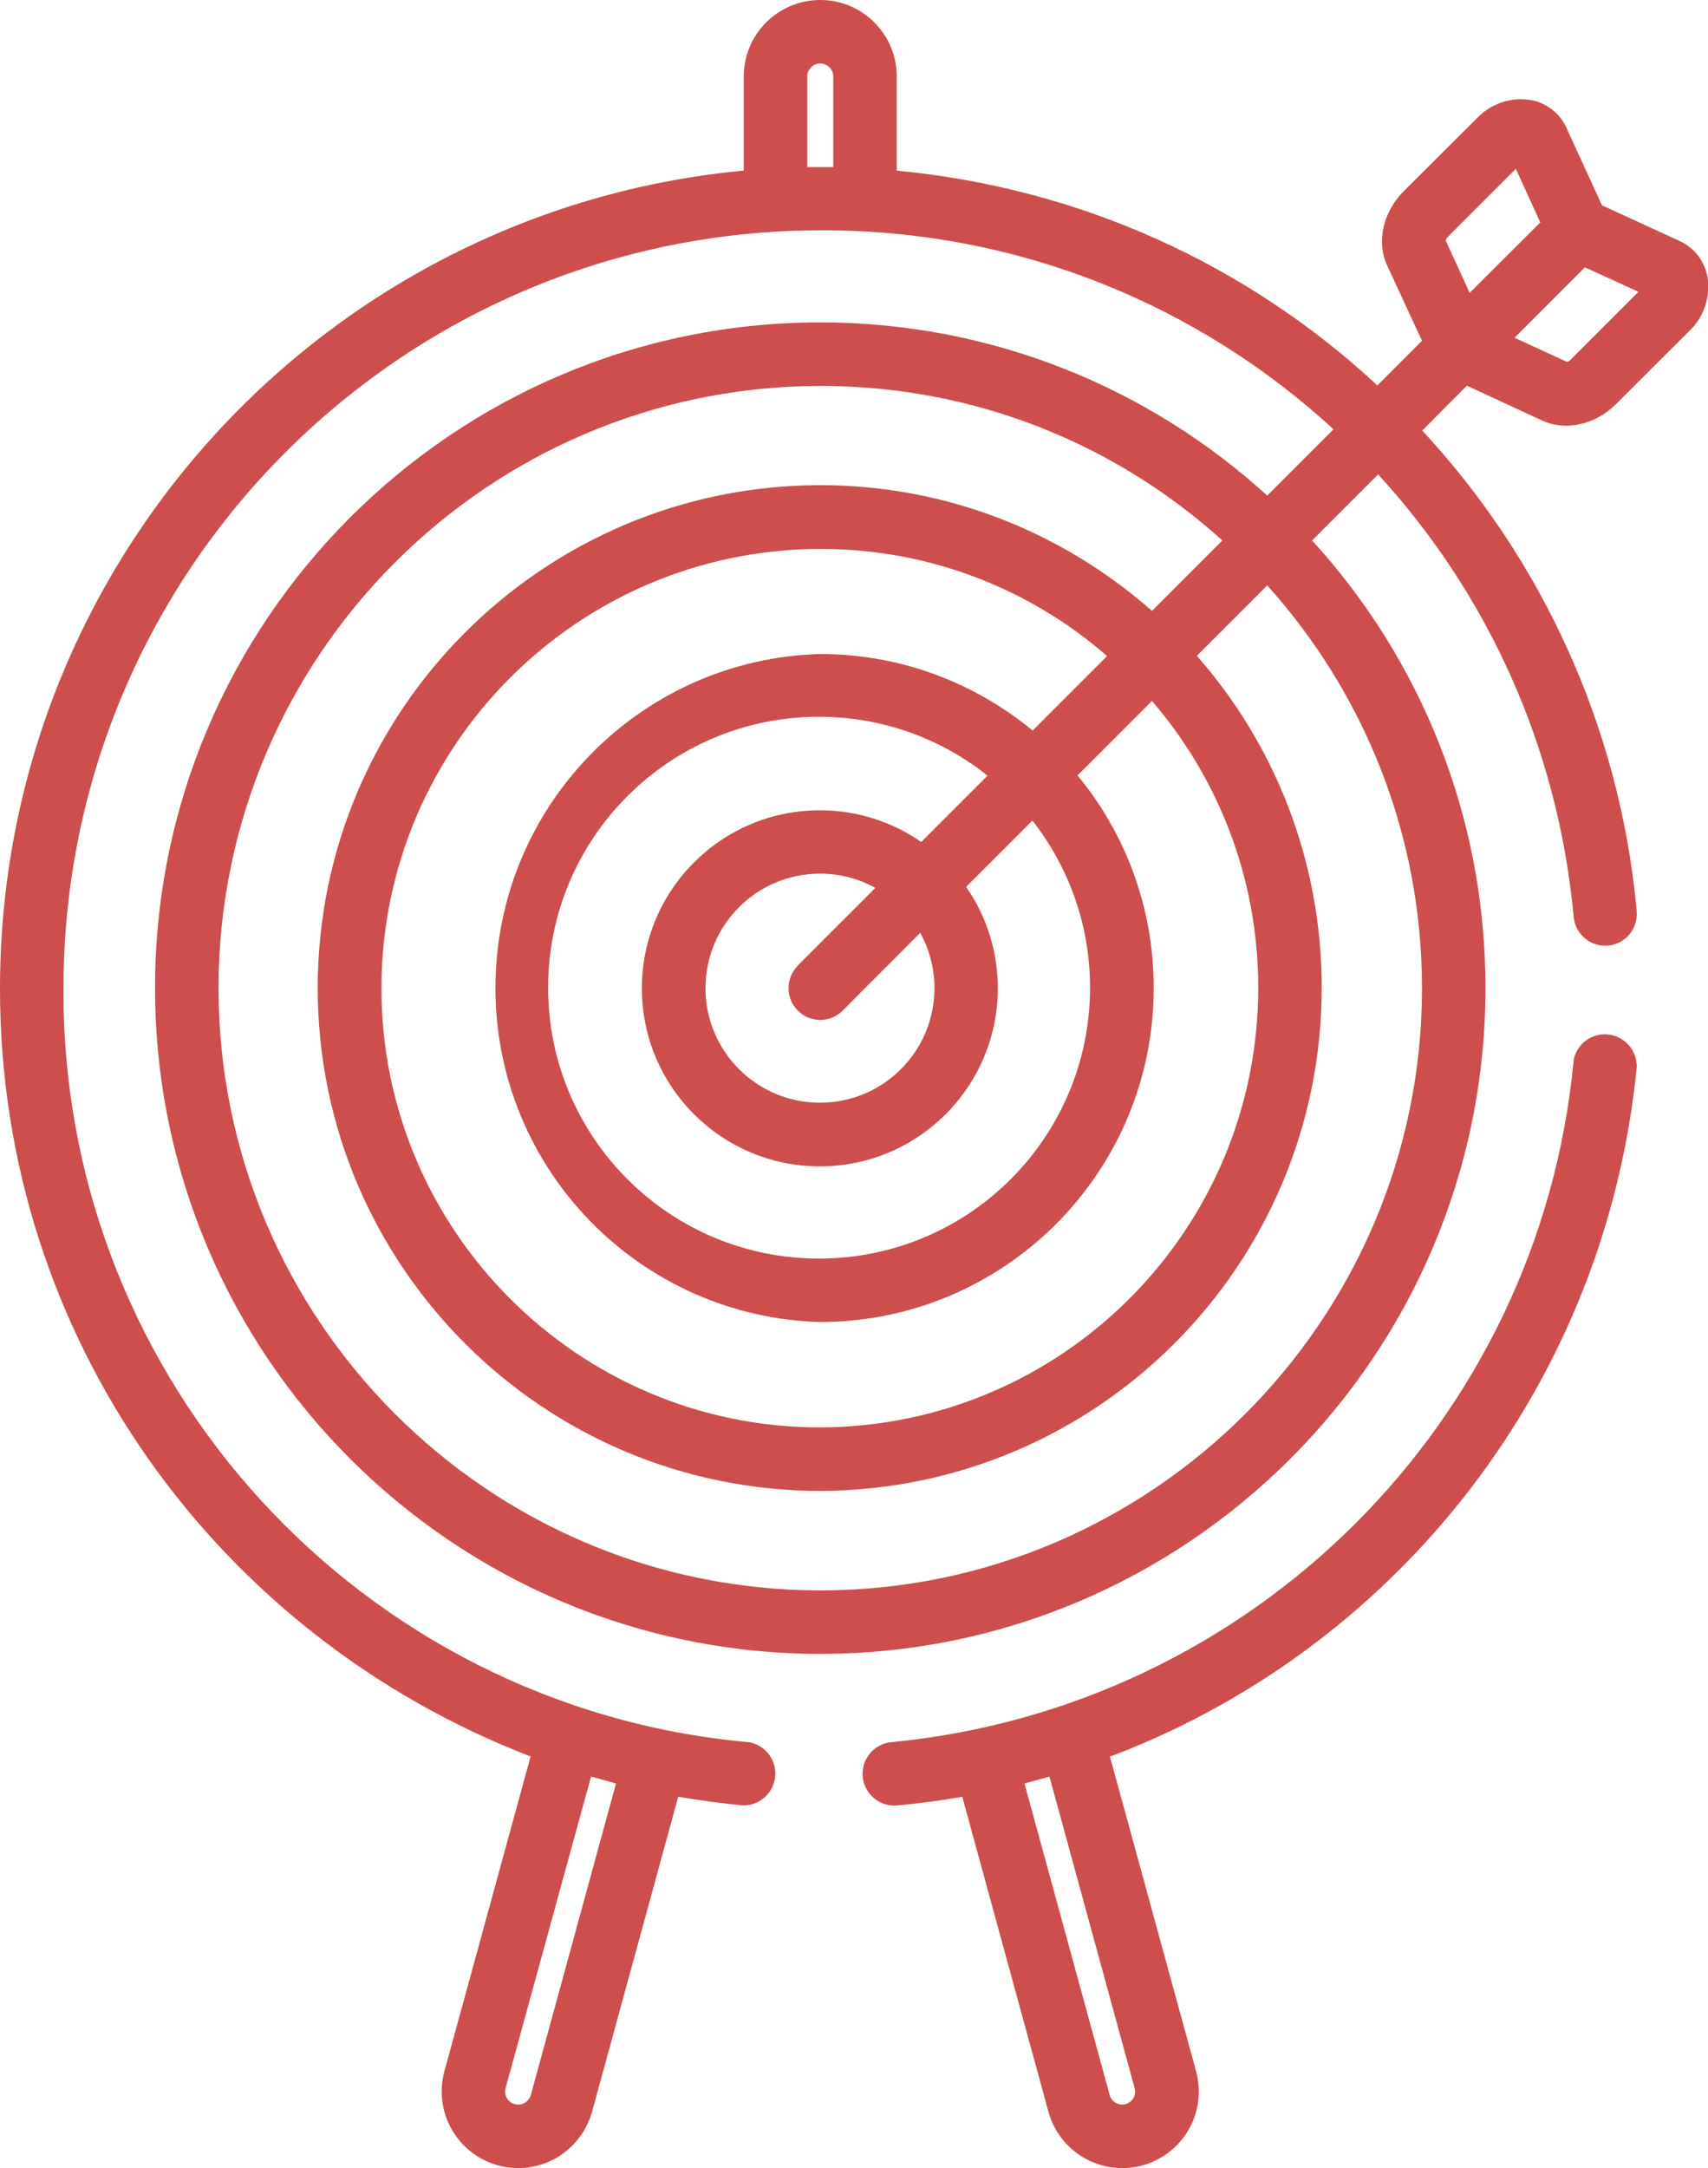<!-- Generated by IcoMoon.io -->
<svg version="1.1" xmlns="http://www.w3.org/2000/svg" width="807" height="1024" viewBox="0 0 807 1024">
<title></title>
<g id="icomoon-ignore">
</g>
<path fill="#ce4e4e" d="M693.067 182.152l-21.082 21.203c55.895 60.187 92.905 138.607 101.195 225.407l0.12 1.559c0.041 0.415 0.064 0.898 0.064 1.385 0 8.253-6.69 14.942-14.942 14.942-7.765 0-14.146-5.922-14.873-13.497l-0.005-0.061c-7.542-81.262-41.306-153.47-92.632-209.271l0.231 0.254-31.202 31.202c50.797 55.5 81.92 129.741 81.92 211.252 0 0.061 0 0.122 0 0.183v-0.010c0 173.357-140.951 314.428-314.428 314.428-173.495-0.274-314.050-140.914-314.187-314.415v-0.013c0-173.478 140.951-314.428 314.308-314.428 81.197 0 155.407 30.961 211.185 81.8l31.322-31.322c-63.3-58.255-148.136-93.968-241.313-93.968-0.335 0-0.67 0-1.005 0.001h-0.43c-197.344 0.411-357.179 160.416-357.316 357.785v0.013c-0.003 0.534-0.005 1.165-0.005 1.796 0 185.304 141.629 337.528 322.544 354.33l1.406 0.105c7.084 1.317 12.377 7.449 12.377 14.818 0 8.317-6.742 15.059-15.059 15.059-0.031 0-0.063 0-0.094 0h0.005c-10.36-0.964-20.6-2.409-30.72-4.096l-40.719 148.781c-4.344 15.451-18.31 26.59-34.876 26.59-19.975 0-36.167-16.193-36.167-36.167 0-3.408 0.471-6.706 1.352-9.832l-0.061 0.255 40.719-148.661c-147.755-56.867-250.699-197.663-250.699-362.503 0-0.125 0-0.249 0-0.374v0.019c0.163-201.306 153.544-366.736 349.814-385.981l1.599-0.127v-44.454c0-19.96 16.181-36.141 36.141-36.141s36.141 16.181 36.141 36.141v0 44.454c87.69 8.33 165.57 44.837 225.796 100.24l-0.275-0.25c0.482 0.602 0.964 1.084 1.566 1.446l21.082-21.082-16.504-35.659c-5.060-11.083-1.928-25.058 7.71-34.816l34.816-34.696c5.27-5.487 12.669-8.896 20.863-8.896 1.566 0 3.102 0.124 4.601 0.364l-0.165-0.022c7.545 1.354 13.714 6.25 16.807 12.87l0.059 0.141 16.866 36.744 36.744 16.866c6.987 3.253 11.686 9.397 13.131 17.107 0.218 1.333 0.342 2.87 0.342 4.436 0 8.194-3.409 15.593-8.886 20.854l-0.010 0.009-34.816 34.696c-9.638 9.638-23.612 12.77-34.696 7.71zM279.251 839.078l-40.358 147.095c-0.138 0.488-0.218 1.048-0.218 1.626 0 3.414 2.767 6.181 6.181 6.181 2.835 0 5.224-1.909 5.953-4.511l0.010-0.043 40.237-147.095-0.843-0.241-9.879-2.771-1.205-0.241zM393.698 36.141c0-3.393-2.751-6.144-6.144-6.144s-6.144 2.751-6.144 6.144v42.767h12.288zM598.739 276.48l-33.25 33.25c36.637 41.61 58.997 96.56 58.997 156.733 0 131.048-106.055 237.326-237.018 237.688h-0.034c-131.032-0.206-237.19-106.406-237.327-237.434v-0.013c0.068-131.093 106.253-237.362 237.307-237.568h0.020c60.235 0 115.049 22.528 156.853 59.392l33.25-33.25c-49.994-45.287-116.637-73.005-189.754-73.005-0.080 0-0.16 0-0.24 0h0.012c-156.938 0.206-284.105 127.373-284.311 284.291v0.020c0.068 157.041 127.288 284.346 284.291 284.552h0.020c156.612 0 284.311-127.699 284.311-284.431 0-73.126-27.708-139.746-73.126-190.223zM376.952 455.981l36.623-36.623c-7.541-4.242-16.553-6.74-26.148-6.74-29.874 0-54.091 24.217-54.091 54.091s24.217 54.091 54.091 54.091c29.874 0 54.091-24.217 54.091-54.091 0-9.596-2.499-18.608-6.881-26.421l0.141 0.273-36.623 36.744c-2.713 2.713-6.461 4.391-10.601 4.391-8.28 0-14.993-6.712-14.993-14.993 0-4.14 1.678-7.888 4.391-10.601v0zM466.583 366.351c-21.643-17.34-49.428-27.827-79.662-27.827-70.659 0-127.94 57.281-127.94 127.94s57.281 127.94 127.94 127.94c0.223 0 0.445-0.001 0.668-0.002h-0.034c70.454-0.27 127.464-57.447 127.464-127.939 0-29.897-10.255-57.399-27.439-79.18l0.206 0.271-31.322 31.322c9.374 13.373 14.98 29.985 14.98 47.905 0 46.441-37.648 84.088-84.088 84.088s-84.088-37.648-84.088-84.088c0-46.441 37.648-84.088 84.088-84.088 17.921 0 34.532 5.606 48.176 15.16l-0.271-0.18zM487.906 345.028l35.177-35.177c-36.021-31.432-83.454-50.598-135.363-50.598-0.059 0-0.117 0-0.176 0h0.009c-114.465 0.206-207.193 92.976-207.33 207.438v0.013c0 114.447 93.003 207.45 207.209 207.45 114.435-0.357 207.064-93.206 207.064-207.69 0-51.86-19.008-99.281-50.437-135.676l0.225 0.266-35.177 35.177c22.416 27.051 36.016 62.113 36.016 100.352 0 87.073-70.517 157.676-157.557 157.816h-0.013c-85.264-2.431-153.457-72.13-153.457-157.756s68.193-155.326 153.233-157.751l0.224-0.005c38.069 0 73.005 13.613 100.352 36.141zM715.595 159.503l24.817 11.445c0.361-0.12 1.205-0.482 1.807-1.205l31.925-31.925-25.299-11.565zM683.068 113.604l11.324 24.696 33.37-33.25-11.565-25.299-31.925 31.925c-0.518 0.534-0.928 1.177-1.193 1.89l-0.012 0.038zM773.421 503.085c-14.443 149.968-112.445 273.889-246.364 325.576l-2.649 0.899 40.719 148.661c0.82 2.871 1.291 6.169 1.291 9.577 0 19.975-16.193 36.167-36.167 36.167-16.567 0-30.532-11.139-34.815-26.335l-0.061-0.255-40.719-148.781c-10.12 1.807-20.48 3.132-30.72 4.096-0.415 0.041-0.898 0.064-1.385 0.064-8.286 0-15.002-6.717-15.002-15.002 0-7.798 5.949-14.206 13.556-14.934l0.061-0.005c171.006-16.571 305.873-151.48 322.265-321.044l0.114-1.456c1.541-6.807 7.538-11.813 14.705-11.813 8.15 0 14.787 6.474 15.051 14.56l0.001 0.024zM495.857 839.078l-0.482 0.12-11.324 3.132 40.237 147.095c0.843 3.253 4.337 5.18 7.59 4.337 2.591-0.76 4.452-3.116 4.452-5.906 0-0.6-0.086-1.179-0.246-1.727l0.011 0.043z"></path>
</svg>
